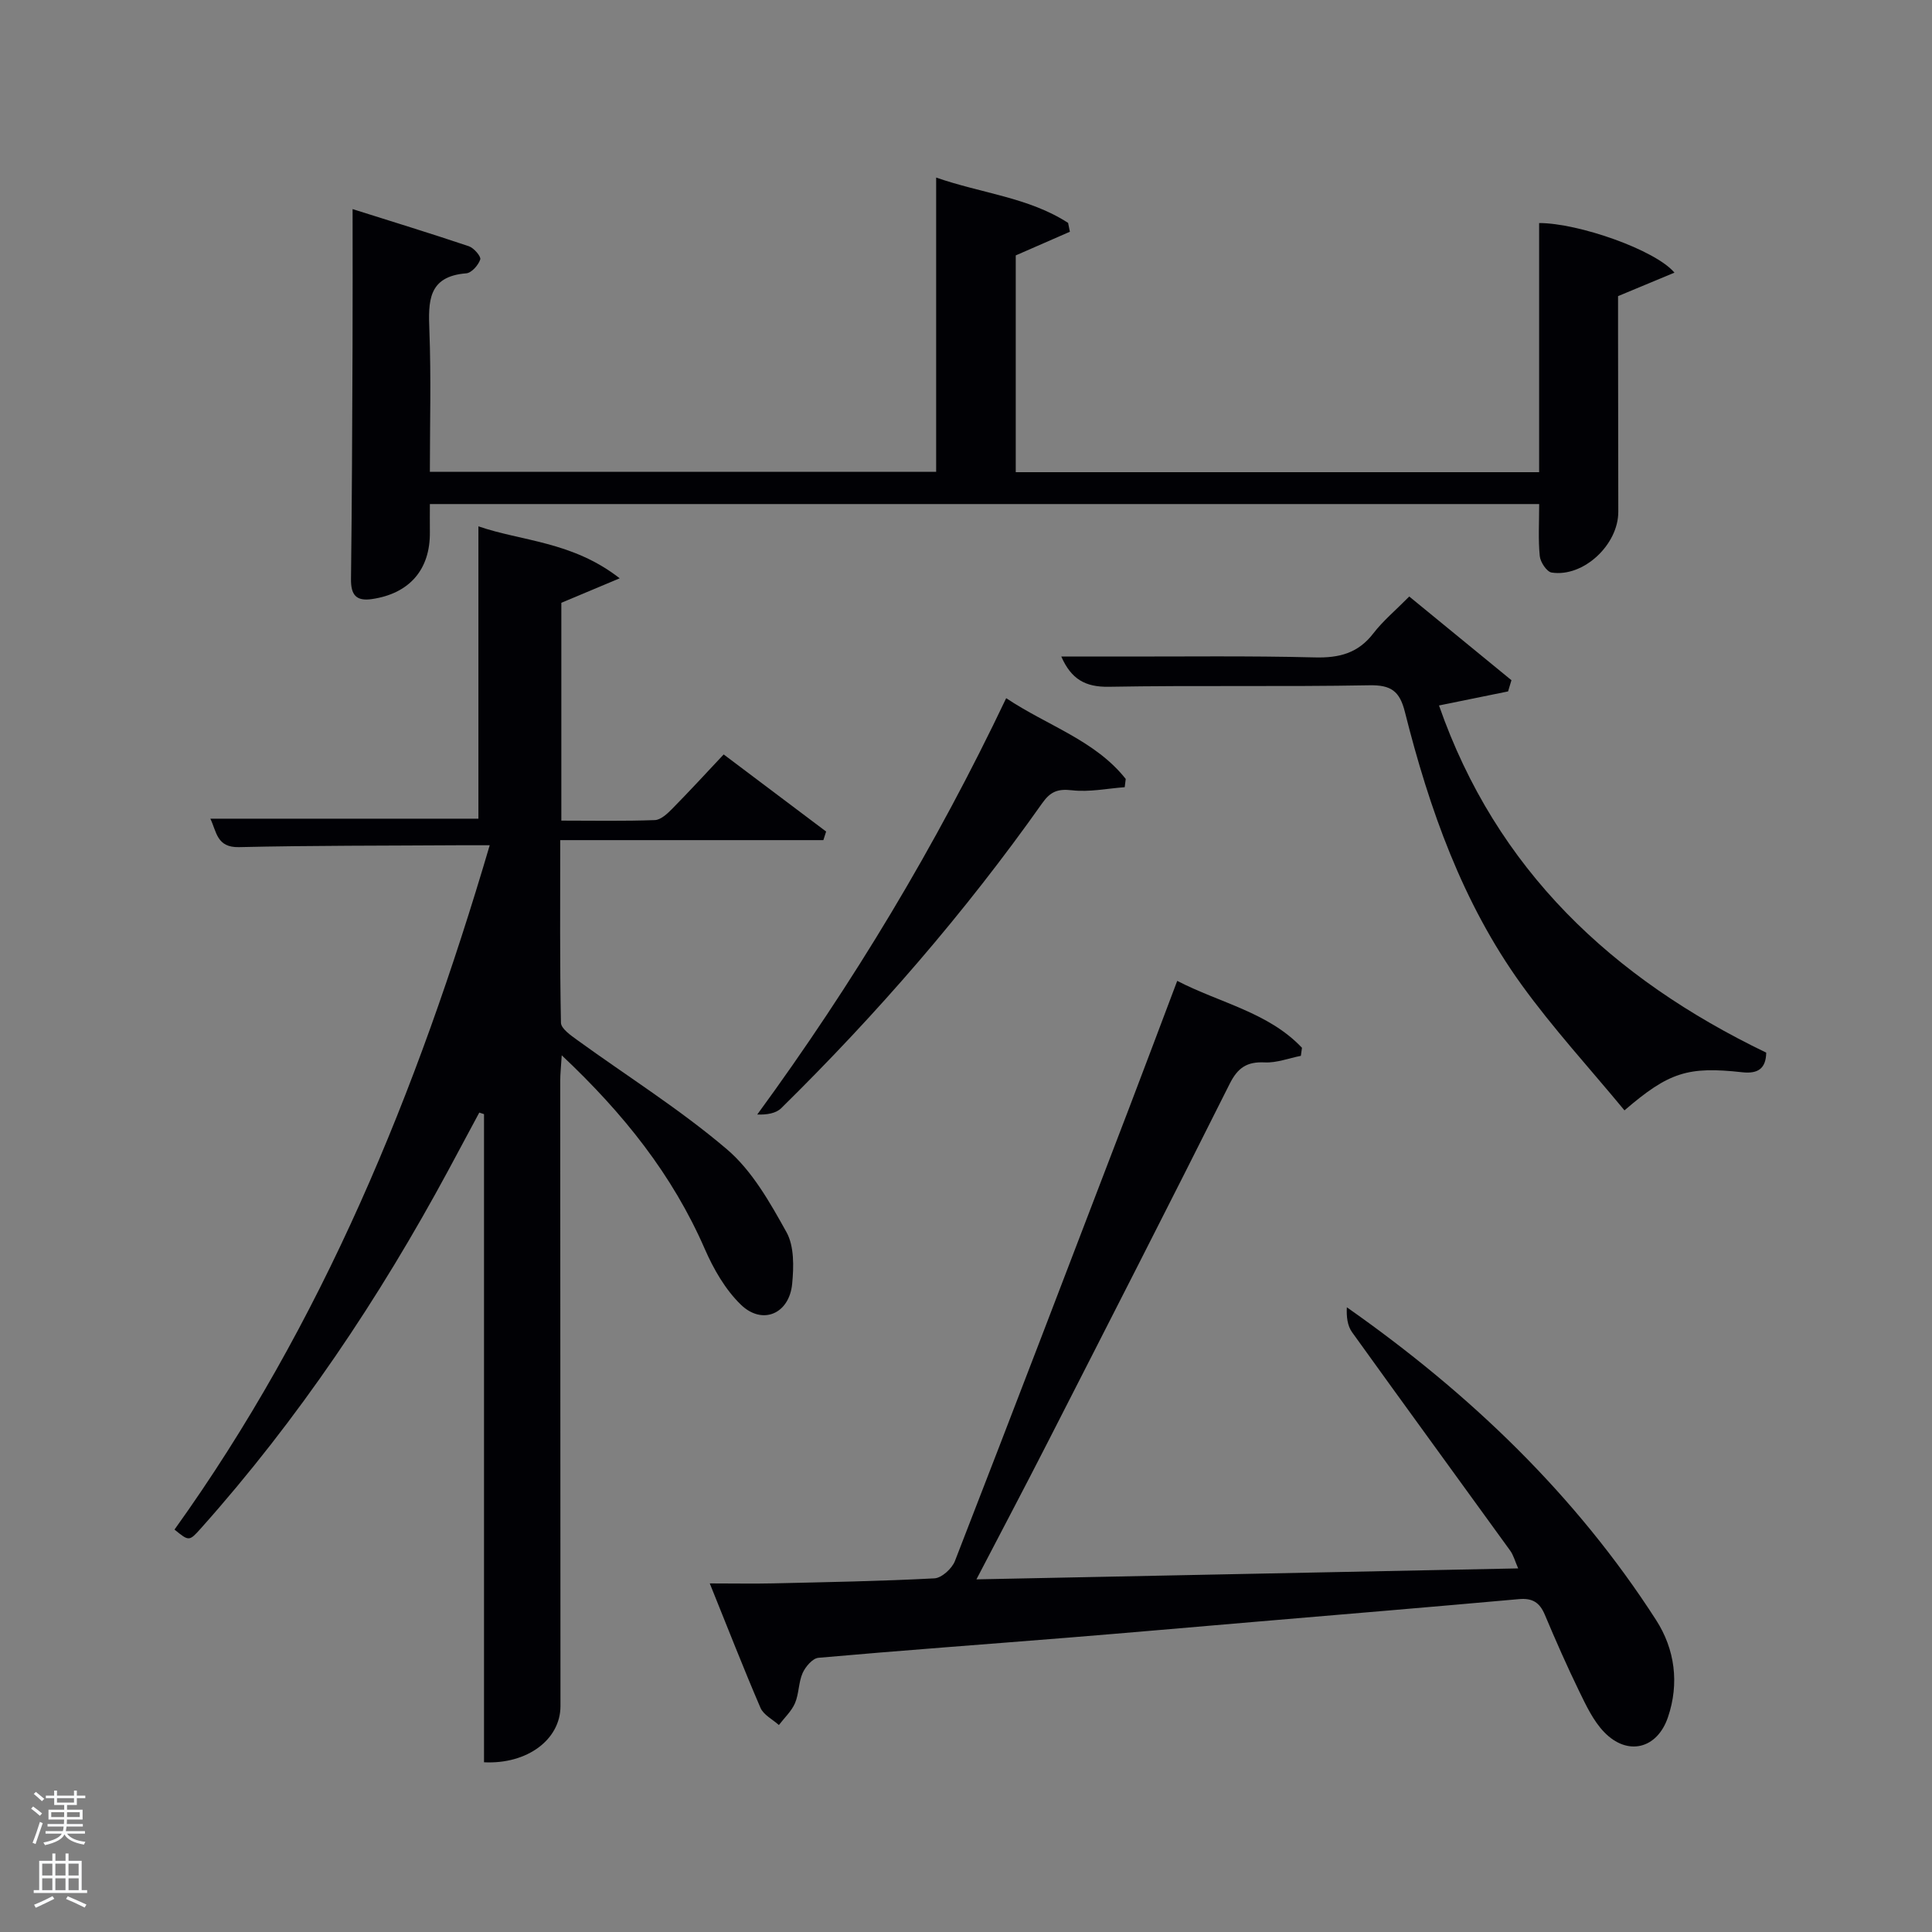 <svg enable-background="new 0 0 400 400" viewBox="0 0 400 400" xmlns="http://www.w3.org/2000/svg"><rect x="0" y="0" width="400" height="400" fill="#808080" stroke="none"/><path d="m6.44 374.46.42-.45c.65.47 1.27.95 1.85 1.44l-.45.49c-.65-.56-1.25-1.06-1.82-1.48m.93 7.33-.63-.26c.55-1.36 1.05-2.8 1.52-4.33.19.1.38.19.59.27-.46 1.29-.95 2.73-1.48 4.32m-.38-10.38.44-.42c.43.34 1.01.82 1.74 1.44l-.49.49c-.53-.51-1.09-1.01-1.69-1.51m2.5.35h1.72v-1.04h.59v1.04h3.52v-1.04h.59v1.04h1.75v.53h-1.75v1.42h-2.03v.97h3.22v2.03h-3.24c0 .35-.01.66-.03.93h3.32v.53h-3.37c-.03.27-.08.58-.15.94h3.96v.53h-3.71c.67.92 1.93 1.48 3.79 1.68-.13.24-.23.44-.29.59-2.13-.38-3.48-1.08-4.04-2.12-.43.97-1.77 1.72-4.03 2.23-.09-.19-.2-.37-.33-.55 2.1-.42 3.37-1.03 3.81-1.83h-3.36v-.53h3.58c.08-.29.13-.61.16-.94h-3.33v-.53h3.39c.02-.27.04-.58.04-.93h-3.23v-2.03h3.25v-.97h-2.07v-1.42h-1.73zm1.12 3.44v1h2.65c.01-.3.02-.44.02-.4v-.25-.35zm1.19-2h3.52v-.91h-3.52zm4.71 2h-2.63v.59c0 .15-.01.28-.01.4h2.64z" fill="#fafbfc"/><path d="m13.56 383.74h.63v1.52h2.72v6.07h1.13v.6h-11.06v-.6h1.13v-6.07h2.73v-1.52h.63v1.52h2.1v-1.52zm-2.69 8.83.38.56c-1.24.63-2.53 1.25-3.85 1.85-.1-.21-.21-.42-.34-.63 1.36-.55 2.63-1.15 3.81-1.78m-2.13-4.27h2.1v-2.45h-2.1zm0 3.04h2.1v-2.46h-2.1zm2.72-3.04h2.1v-2.45h-2.1zm0 3.04h2.1v-2.46h-2.1zm6.07 3.6c-1.41-.71-2.7-1.3-3.86-1.78l.35-.56c1.45.62 2.75 1.19 3.88 1.72zm-1.25-9.09h-2.1v2.45h2.1zm-2.09 5.49h2.1v-2.46h-2.1z" fill="#fafbfc"/><g fill="#010105"><path d="m43.55 169.5h55.5c0-19.96 0-39.98 0-60.53 8.89 3.09 19.4 3.08 29.25 10.76-4.78 2.01-8.26 3.47-12.08 5.07v45.1c6.52 0 12.95.13 19.37-.11 1.23-.05 2.59-1.33 3.59-2.35 3.5-3.55 6.88-7.23 10.65-11.24 7.42 5.58 14.32 10.77 21.21 15.96-.19.59-.38 1.18-.57 1.78-17.98 0-35.97 0-54.48 0 0 13.25-.1 25.53.15 37.81.03 1.23 2.05 2.62 3.4 3.6 10.35 7.5 21.25 14.33 30.95 22.59 5.24 4.46 8.93 11.03 12.35 17.18 1.61 2.91 1.51 7.14 1.17 10.68-.6 6.25-6.2 8.63-10.64 4.3-3.2-3.11-5.63-7.34-7.44-11.49-6.69-15.36-16.8-28.05-29.63-40.12-.15 2.45-.31 3.86-.31 5.26.01 43.16.02 86.32.05 129.48 0 6.89-6.84 12.08-15.83 11.63 0-44.71 0-89.45 0-134.19-.33-.11-.65-.22-.98-.32-2.13 3.96-4.25 7.93-6.38 11.89-14.35 26.61-31.08 51.57-51.24 74.17-2.45 2.74-2.48 2.72-5.48.27 30.6-42.67 50.16-90.42 65.26-141.68-3.25 0-4.83-.01-6.42 0-15.16.1-30.33.04-45.48.39-4.65.11-4.63-3.2-5.94-5.89z"/><path d="m146.95 327.83c5.23 0 9.18.08 13.12-.01 11.14-.26 22.28-.45 33.4-1.04 1.5-.08 3.62-2.02 4.23-3.57 12.15-31.26 24.12-62.58 36.11-93.9 3.25-8.5 6.44-17.03 9.92-26.23 8.93 4.61 18.87 6.5 25.83 13.85-.08.56-.15 1.11-.23 1.67-2.49.49-5.01 1.48-7.47 1.36-3.67-.18-5.58 1.07-7.26 4.42-12.42 24.8-25.05 49.49-37.66 74.18-4.67 9.15-9.47 18.23-14.78 28.43 37.9-.77 74.68-1.51 112.16-2.27-.66-1.51-.97-2.74-1.66-3.69-10.9-15.08-21.88-30.1-32.73-45.21-.97-1.35-1.18-3.23-1.08-5.16 25.44 17.85 47.33 38.8 64.02 64.74 3.91 6.07 4.84 13.14 2.46 20.14-2.25 6.61-8.41 8.07-13.22 3.06-2.23-2.32-3.71-5.47-5.15-8.43-2.54-5.22-4.88-10.54-7.13-15.88-1.06-2.51-2.55-3.46-5.33-3.21-18.37 1.65-36.75 3.18-55.13 4.74-12.75 1.08-25.5 2.21-38.25 3.24-17.23 1.39-34.46 2.64-51.68 4.17-1.2.11-2.67 1.83-3.26 3.14-.86 1.93-.75 4.29-1.58 6.24-.72 1.68-2.2 3.04-3.34 4.54-1.3-1.17-3.18-2.1-3.81-3.56-3.53-8.2-6.76-16.51-10.5-25.76z"/><path d="m73 43.29c7.81 2.47 15.98 4.97 24.07 7.69 1.04.35 2.57 2.13 2.36 2.74-.4 1.19-1.8 2.78-2.9 2.87-7.97.63-7.86 5.84-7.63 11.87.37 9.62.1 19.27.1 29.23h104.82c0-20.18 0-40.25 0-60.93 9.43 3.29 19.16 4.1 27.32 9.39.12.61.24 1.22.37 1.83-3.58 1.57-7.17 3.14-11.21 4.9v44.88h108.36c0-17.16 0-34.38 0-51.58 8.11-.01 24.07 5.56 28.02 10.27-3.83 1.6-7.36 3.06-11.68 4.86v7.15c.02 12.5.02 24.99.05 37.49.02 6.82-7.21 13.61-13.8 12.59-1.01-.16-2.34-2.16-2.46-3.42-.34-3.44-.12-6.94-.12-10.76-76.33 0-152.69 0-229.67 0 0 1.94-.02 3.87 0 5.8.09 7.77-4.23 12.73-11.98 13.87-3.32.49-4.39-.89-4.35-4.16.2-15.99.25-31.98.32-47.97.04-9.16.01-18.3.01-28.61z"/><path d="m219.73 135.93h11.52c13.65.02 27.31-.17 40.96.18 5.04.13 8.95-.85 12.12-4.97 2.01-2.61 4.61-4.77 7.44-7.64 7.11 5.82 14.14 11.58 21.16 17.33-.23.77-.46 1.54-.7 2.32-4.52.92-9.03 1.84-14.3 2.91 11.86 33.99 35.79 56.48 67.75 71.88-.07 3.22-1.62 4.43-4.96 4.06-11.26-1.25-15.2-.02-24.39 7.89-7.15-8.66-14.78-16.96-21.33-26.04-12.22-16.94-19.08-36.38-24.13-56.45-1.09-4.34-2.88-5.6-7.36-5.52-17.98.33-35.96-.01-53.94.31-4.87.08-7.78-1.57-9.84-6.26z"/><path d="m208.32 144.55c8.58 5.73 18.4 8.71 24.75 16.72-.07.57-.14 1.14-.21 1.71-3.64.27-7.34 1.05-10.91.64-2.92-.34-4.45.25-6.14 2.63-16.06 22.73-34.24 43.68-54.07 63.19-1.1 1.08-2.98 1.38-4.96 1.31 19.86-27.16 36.94-55.52 51.54-86.2z"/></g></svg>